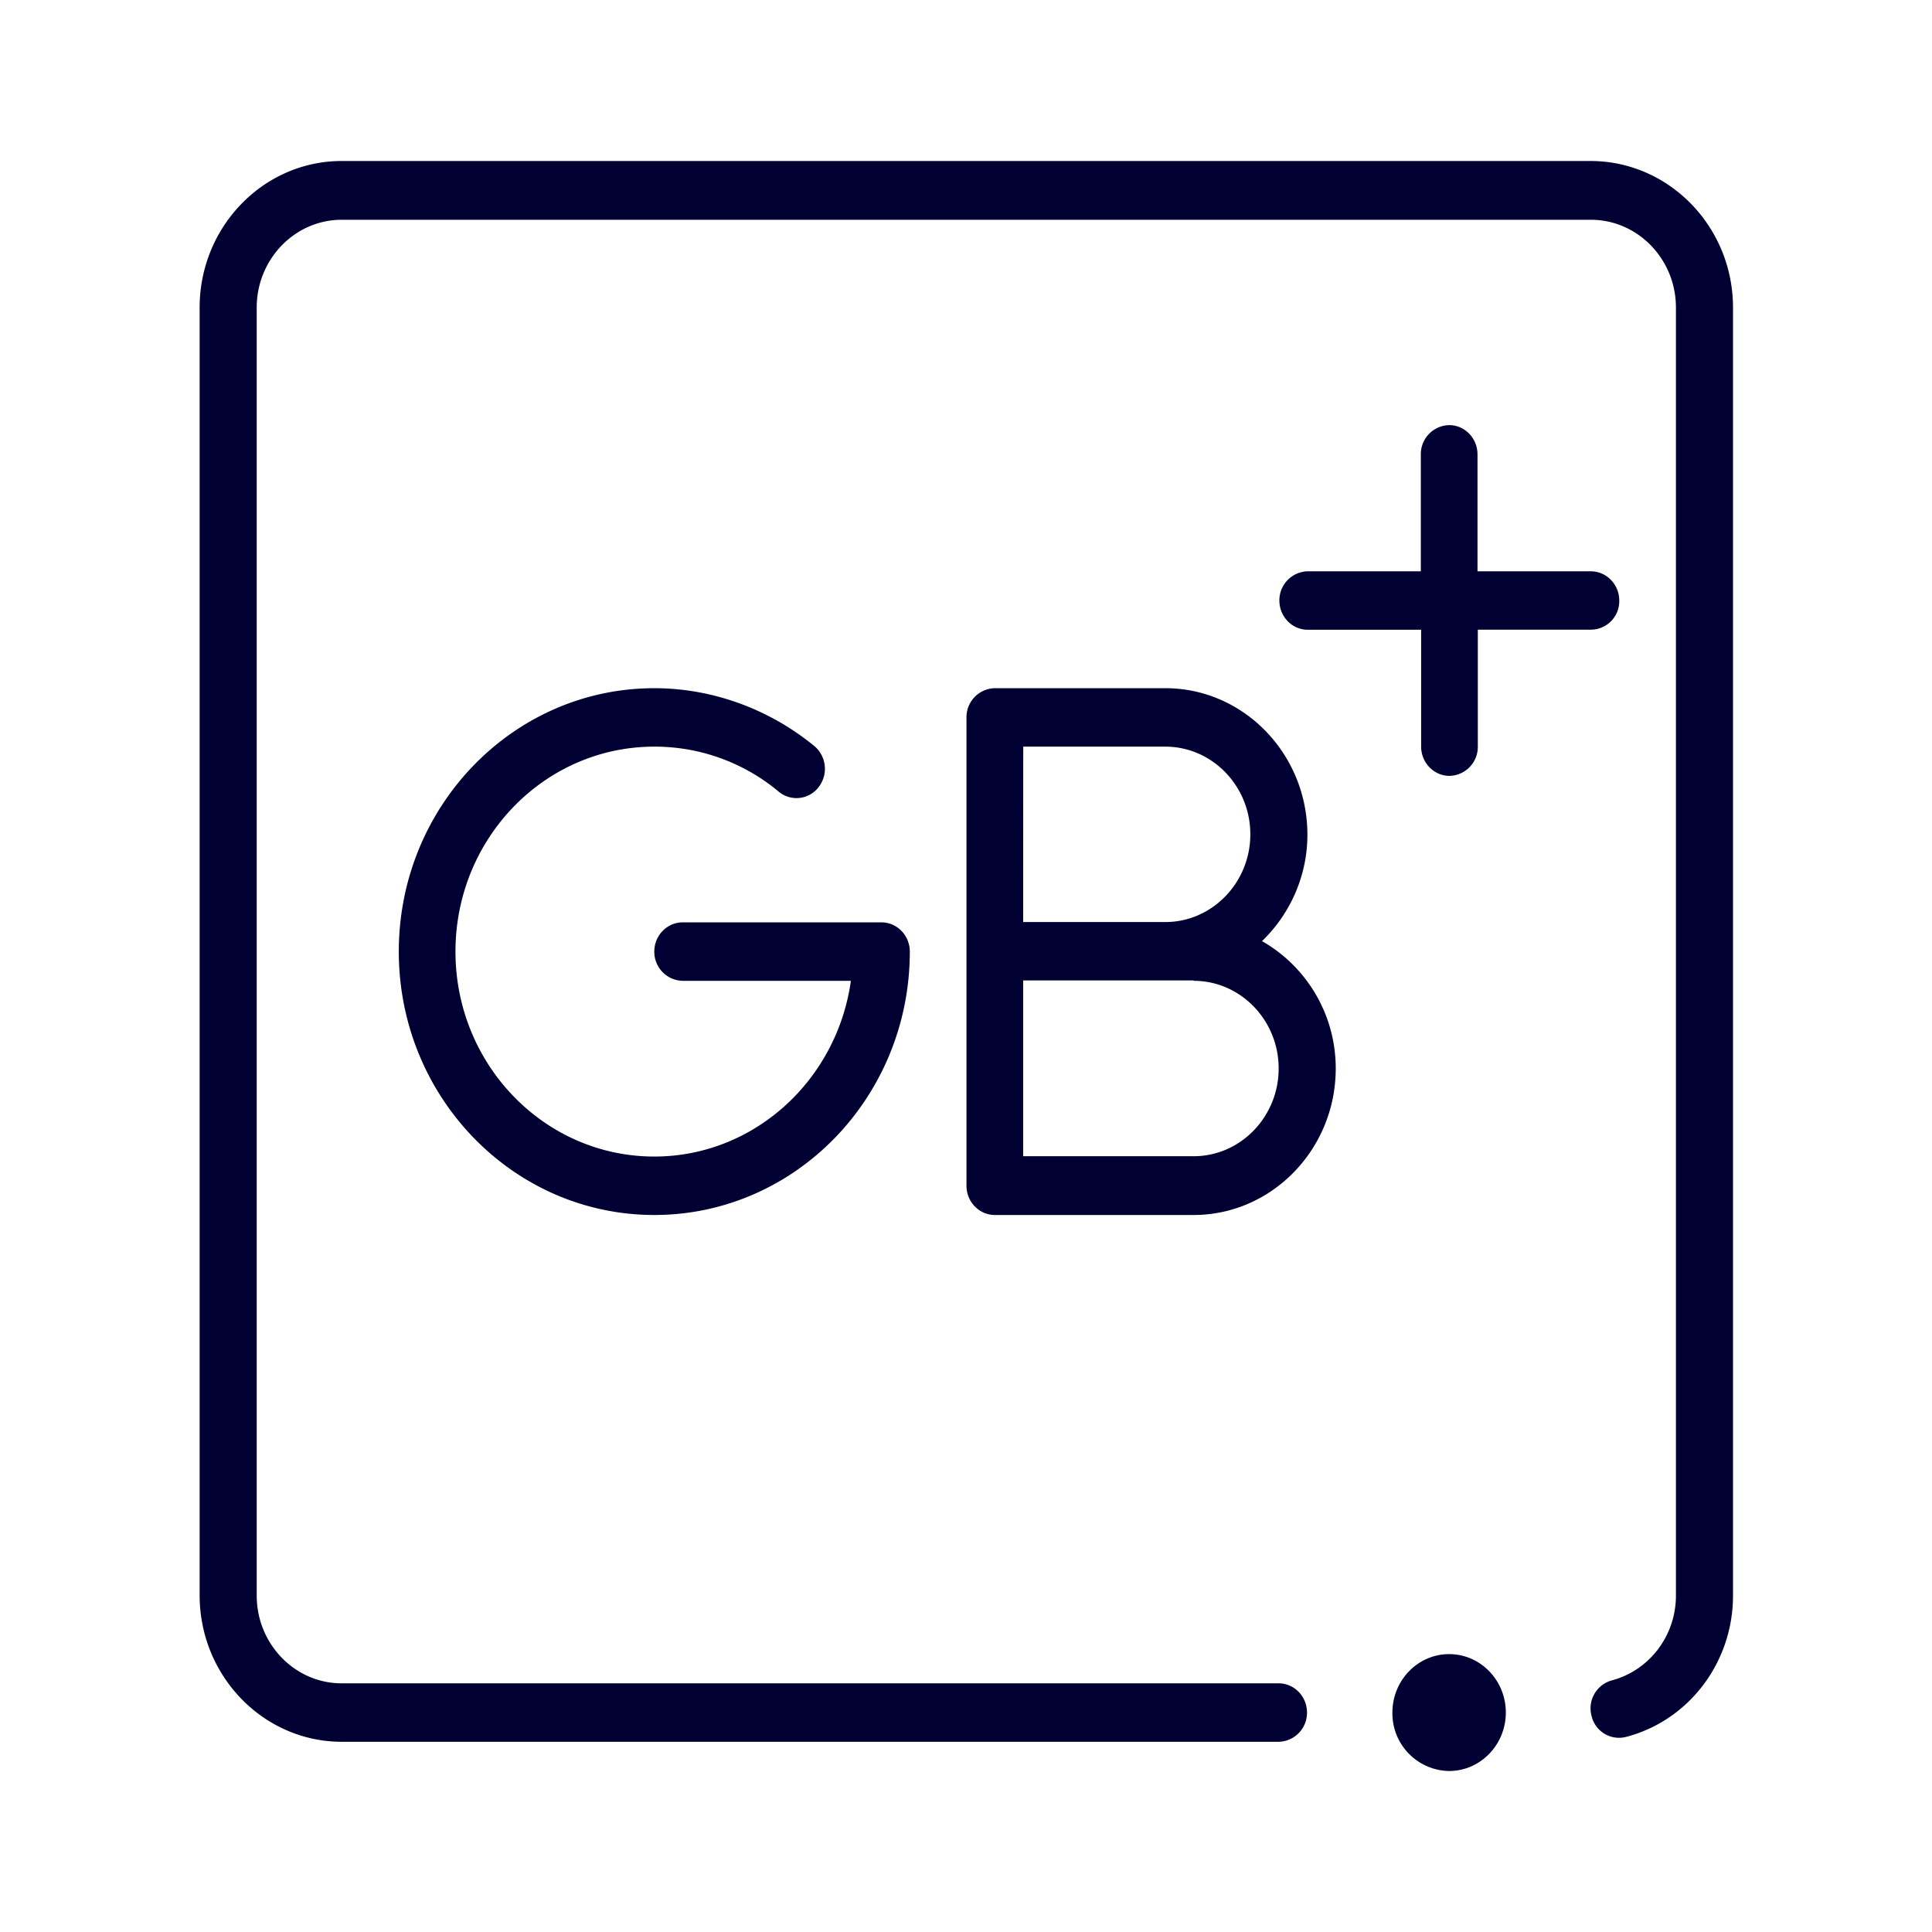 <svg xmlns="http://www.w3.org/2000/svg" width="24" height="24" fill="none"><path fill="#003" d="M21.528 19.822V3.82c0-1-.79-1.815-1.761-1.82H4.245C3.27 2 2.48 2.82 2.48 3.82v15.997c0 1.005.795 1.82 1.765 1.82h11.64a.36.36 0 0 0 .351-.363c0-.2-.158-.363-.352-.363H4.245c-.582 0-1.056-.489-1.056-1.09V3.82c0-.6.474-1.09 1.056-1.09h15.517c.583 0 1.057.49 1.057 1.09v16.002c0 .493-.325.926-.795 1.052a.36.36 0 0 0-.253.442.35.35 0 0 0 .43.26c.78-.204 1.327-.926 1.327-1.754m-3.17-12h1.409a.354.354 0 0 0 .348-.362c0-.2-.159-.363-.353-.363h-1.408V5.644c0-.2-.158-.363-.352-.363a.36.36 0 0 0-.352.363v1.453h-1.405a.36.36 0 0 0-.352.363c0 .2.158.363.352.363h1.409v1.452c0 .2.158.363.352.363a.36.36 0 0 0 .352-.363zm-12.7 3.999c0 1.405 1.106 2.546 2.47 2.546 1.241 0 2.27-.95 2.442-2.183H8.48a.36.36 0 0 1-.352-.363c0-.2.158-.363.352-.363h2.47c.194 0 .352.163.352.363 0 1.806-1.422 3.272-3.174 3.272s-3.174-1.466-3.174-3.272 1.422-3.272 3.174-3.272c.718 0 1.422.256 1.986.717a.37.37 0 0 1 .055.512.345.345 0 0 1-.497.055 2.4 2.4 0 0 0-1.544-.558c-1.364 0-2.47 1.14-2.47 2.546m10.583-1.452c0-1.001-.79-1.82-1.765-1.82h-2.118a.36.36 0 0 0-.352.363v5.818c0 .2.158.363.352.363h2.47c.97 0 1.765-.815 1.765-1.82 0-.684-.375-1.275-.916-1.582.343-.331.564-.801.564-1.322m-3.53-1.094h1.765c.582 0 1.056.489 1.056 1.089s-.474 1.09-1.056 1.09H12.71zm3.173 3.998c0 .6-.474 1.09-1.056 1.09H12.71v-2.184h2.118v.005c.582 0 1.056.489 1.056 1.089m2.822 8c0 .401-.316.727-.704.727a.716.716 0 0 1-.705-.726c0-.4.316-.726.705-.726s.704.326.704.726"/></svg>